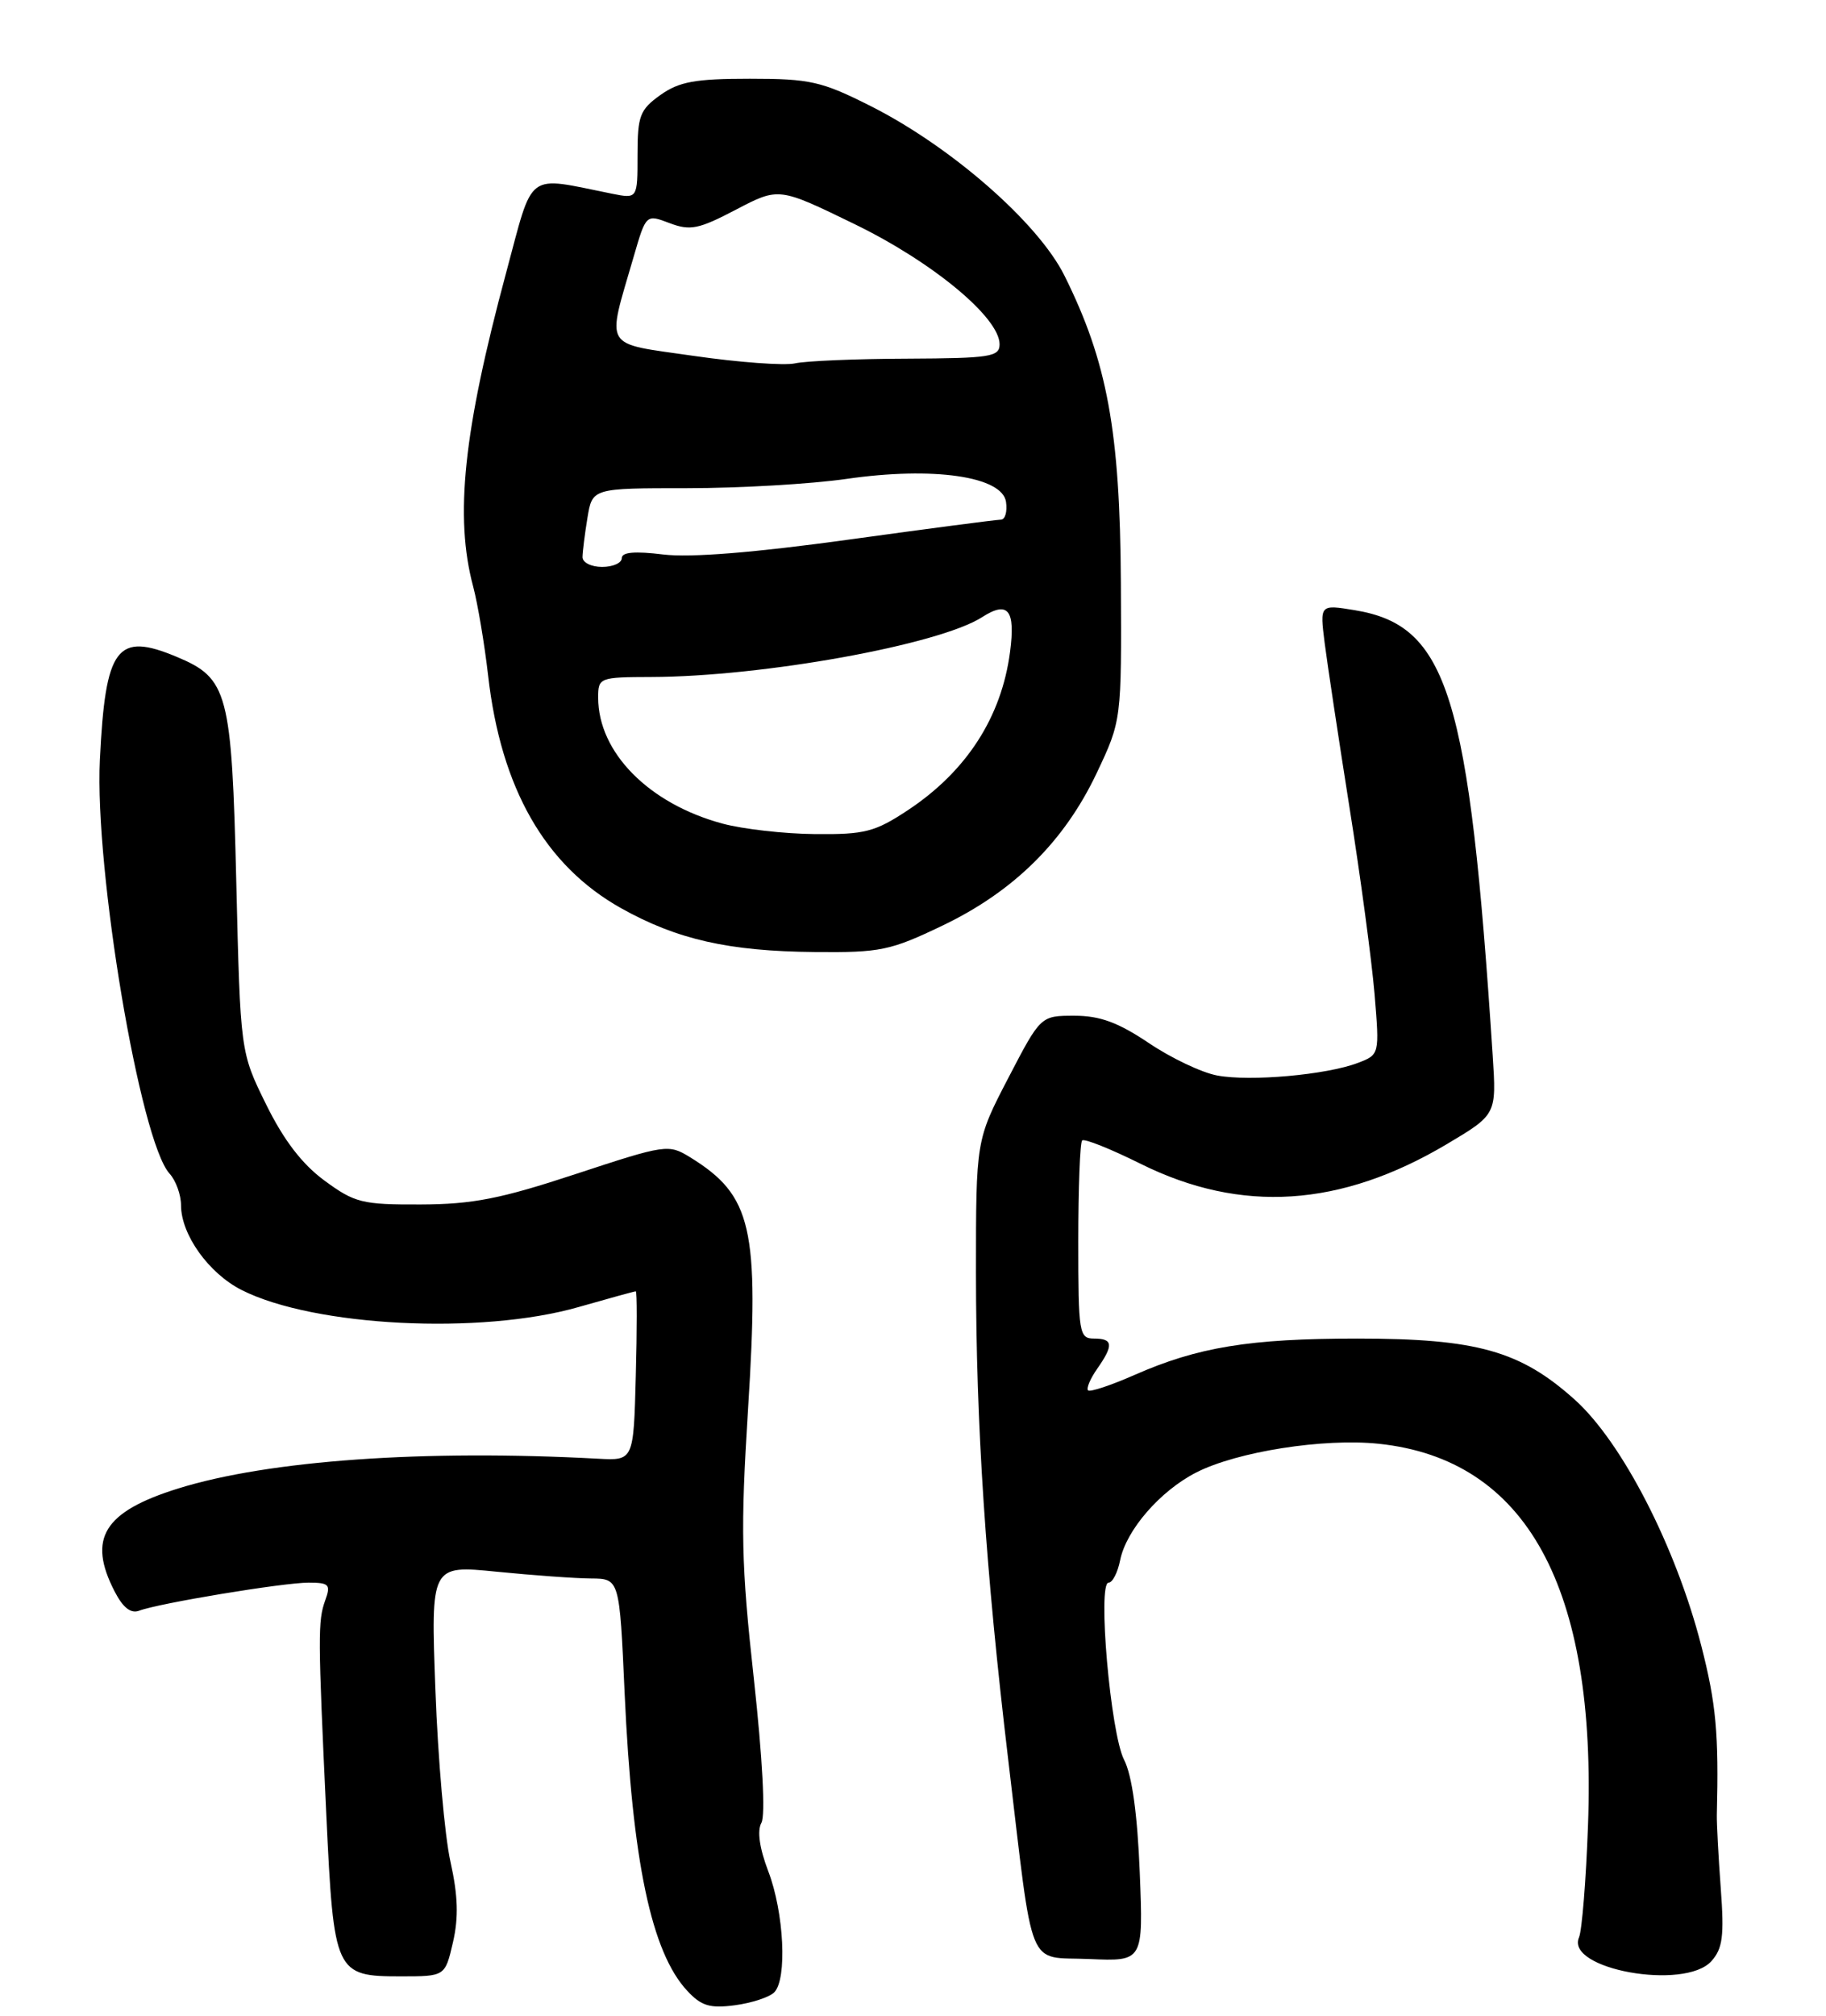 <?xml version="1.0" encoding="UTF-8" standalone="no"?>
<!DOCTYPE svg PUBLIC "-//W3C//DTD SVG 1.1//EN" "http://www.w3.org/Graphics/SVG/1.1/DTD/svg11.dtd" >
<svg xmlns="http://www.w3.org/2000/svg" xmlns:xlink="http://www.w3.org/1999/xlink" version="1.1" viewBox="0 0 232 256">
 <g >
 <path fill="currentColor"
d=" M 98.37 253.03 C 100.03 251.36 99.62 242.90 97.61 237.65 C 96.49 234.71 96.18 232.51 96.74 231.50 C 97.27 230.56 96.88 223.28 95.78 213.22 C 94.17 198.63 94.08 194.27 95.04 179.00 C 96.49 155.93 95.55 151.83 87.69 146.98 C 84.94 145.29 84.61 145.33 73.19 149.09 C 63.61 152.25 60.05 152.95 53.45 152.97 C 46.01 153.00 45.07 152.76 41.23 149.94 C 38.37 147.84 36.04 144.79 33.80 140.24 C 30.54 133.62 30.54 133.62 30.02 112.01 C 29.44 87.91 28.97 86.14 22.45 83.42 C 14.84 80.23 13.39 82.17 12.69 96.50 C 12.01 110.50 17.80 144.92 21.54 149.05 C 22.35 149.93 23.00 151.75 23.00 153.08 C 23.01 156.81 26.52 161.72 30.71 163.84 C 39.90 168.48 61.07 169.56 73.50 166.00 C 77.35 164.90 80.62 164.00 80.78 164.00 C 80.94 164.00 80.94 168.84 80.78 174.75 C 80.50 185.50 80.50 185.50 76.00 185.26 C 53.91 184.07 34.17 185.46 22.67 189.03 C 13.18 191.98 11.08 195.38 14.57 202.13 C 15.63 204.19 16.64 204.97 17.69 204.56 C 20.16 203.62 35.96 201.00 39.20 201.00 C 41.82 201.00 42.05 201.24 41.32 203.25 C 40.38 205.86 40.39 207.72 41.46 230.50 C 42.41 250.64 42.58 251.00 50.93 251.00 C 56.55 251.00 56.55 251.00 57.55 246.68 C 58.28 243.52 58.19 240.75 57.23 236.43 C 56.50 233.17 55.64 223.36 55.32 214.63 C 54.73 198.77 54.73 198.77 63.11 199.61 C 67.73 200.07 73.12 200.46 75.10 200.47 C 78.71 200.50 78.71 200.50 79.36 215.00 C 80.33 236.41 82.76 247.95 87.32 252.84 C 89.10 254.76 90.21 255.09 93.37 254.67 C 95.50 254.39 97.75 253.65 98.37 253.03 Z  M 217.43 249.08 C 218.87 247.48 219.08 245.90 218.63 239.83 C 218.33 235.80 218.11 231.60 218.13 230.50 C 218.39 220.20 218.04 216.36 216.15 209.00 C 212.93 196.45 206.10 183.18 200.10 177.78 C 193.18 171.56 187.65 170.00 172.43 170.00 C 158.78 170.00 152.17 171.08 144.10 174.64 C 141.12 175.95 138.49 176.82 138.24 176.58 C 138.00 176.33 138.52 175.10 139.40 173.84 C 141.51 170.83 141.42 170.00 139.00 170.00 C 137.11 170.00 137.00 169.33 137.00 157.67 C 137.00 150.88 137.22 145.11 137.49 144.84 C 137.76 144.57 141.13 145.92 144.97 147.83 C 157.70 154.14 170.33 153.32 183.82 145.31 C 190.14 141.55 190.14 141.55 189.65 134.03 C 186.66 88.13 183.96 79.43 172.10 77.49 C 167.69 76.77 167.69 76.77 168.30 81.64 C 168.64 84.31 170.06 93.70 171.45 102.50 C 172.85 111.30 174.28 121.97 174.64 126.22 C 175.28 133.94 175.28 133.94 172.50 135.00 C 168.52 136.51 158.83 137.38 154.65 136.59 C 152.69 136.23 148.78 134.37 145.95 132.46 C 142.06 129.85 139.75 129.00 136.51 129.00 C 132.22 129.00 132.22 129.00 128.11 136.90 C 124.00 144.81 124.00 144.81 124.00 161.65 C 124.01 181.03 125.22 199.32 128.10 223.50 C 131.38 250.96 130.36 248.45 138.39 248.80 C 145.26 249.10 145.26 249.10 144.81 237.80 C 144.51 230.38 143.83 225.47 142.82 223.50 C 141.09 220.14 139.42 201.00 140.85 201.00 C 141.35 201.00 142.01 199.71 142.32 198.14 C 143.09 194.32 147.40 189.35 151.98 187.01 C 157.17 184.36 168.17 182.63 175.16 183.36 C 193.96 185.32 202.88 201.60 201.76 231.87 C 201.51 238.82 200.99 245.20 200.62 246.05 C 198.85 250.10 214.03 252.83 217.43 249.08 Z  M 119.75 117.55 C 128.80 113.22 135.22 106.87 139.33 98.20 C 142.50 91.50 142.50 91.50 142.41 74.00 C 142.30 54.73 140.69 45.95 135.24 35.00 C 131.90 28.29 120.85 18.63 110.62 13.47 C 104.38 10.33 102.94 10.00 95.27 10.00 C 88.32 10.00 86.29 10.37 83.90 12.07 C 81.30 13.93 81.00 14.70 81.00 19.69 C 81.00 25.25 81.00 25.25 77.75 24.60 C 66.67 22.38 67.85 21.50 64.30 34.66 C 58.88 54.77 57.74 65.62 60.12 74.50 C 60.70 76.70 61.56 81.80 62.02 85.82 C 63.65 100.12 69.25 109.92 78.89 115.33 C 86.01 119.32 92.58 120.81 103.53 120.91 C 111.85 120.99 113.12 120.73 119.75 117.55 Z  M 91.80 104.60 C 82.44 102.08 76.00 95.56 76.00 88.60 C 76.00 86.06 76.15 86.00 82.75 85.98 C 96.91 85.94 119.32 81.89 124.78 78.38 C 128.08 76.26 129.03 77.45 128.33 82.79 C 127.25 91.06 122.81 97.95 115.37 102.88 C 111.17 105.66 109.89 105.99 103.58 105.93 C 99.69 105.90 94.39 105.30 91.80 104.60 Z  M 74.01 70.75 C 74.02 70.06 74.30 67.81 74.64 65.75 C 75.26 62.00 75.26 62.00 87.33 62.00 C 93.97 62.00 103.07 61.47 107.57 60.82 C 118.58 59.23 127.36 60.50 127.82 63.75 C 128.00 64.99 127.70 66.00 127.16 66.00 C 126.62 66.00 117.92 67.14 107.84 68.53 C 95.77 70.20 87.71 70.84 84.25 70.42 C 80.67 69.98 79.00 70.12 79.00 70.88 C 79.00 71.50 77.88 72.00 76.50 72.00 C 75.12 72.00 74.00 71.44 74.01 70.75 Z  M 88.15 45.20 C 76.43 43.50 77.05 44.53 80.52 32.57 C 82.08 27.20 82.08 27.20 85.08 28.34 C 87.70 29.33 88.77 29.11 93.52 26.62 C 98.95 23.78 98.95 23.78 108.57 28.46 C 118.49 33.28 127.00 40.33 127.00 43.72 C 127.00 45.32 125.82 45.50 115.25 45.55 C 108.79 45.57 102.38 45.84 101.00 46.15 C 99.62 46.45 93.84 46.02 88.15 45.20 Z "/>
</g>
</svg>